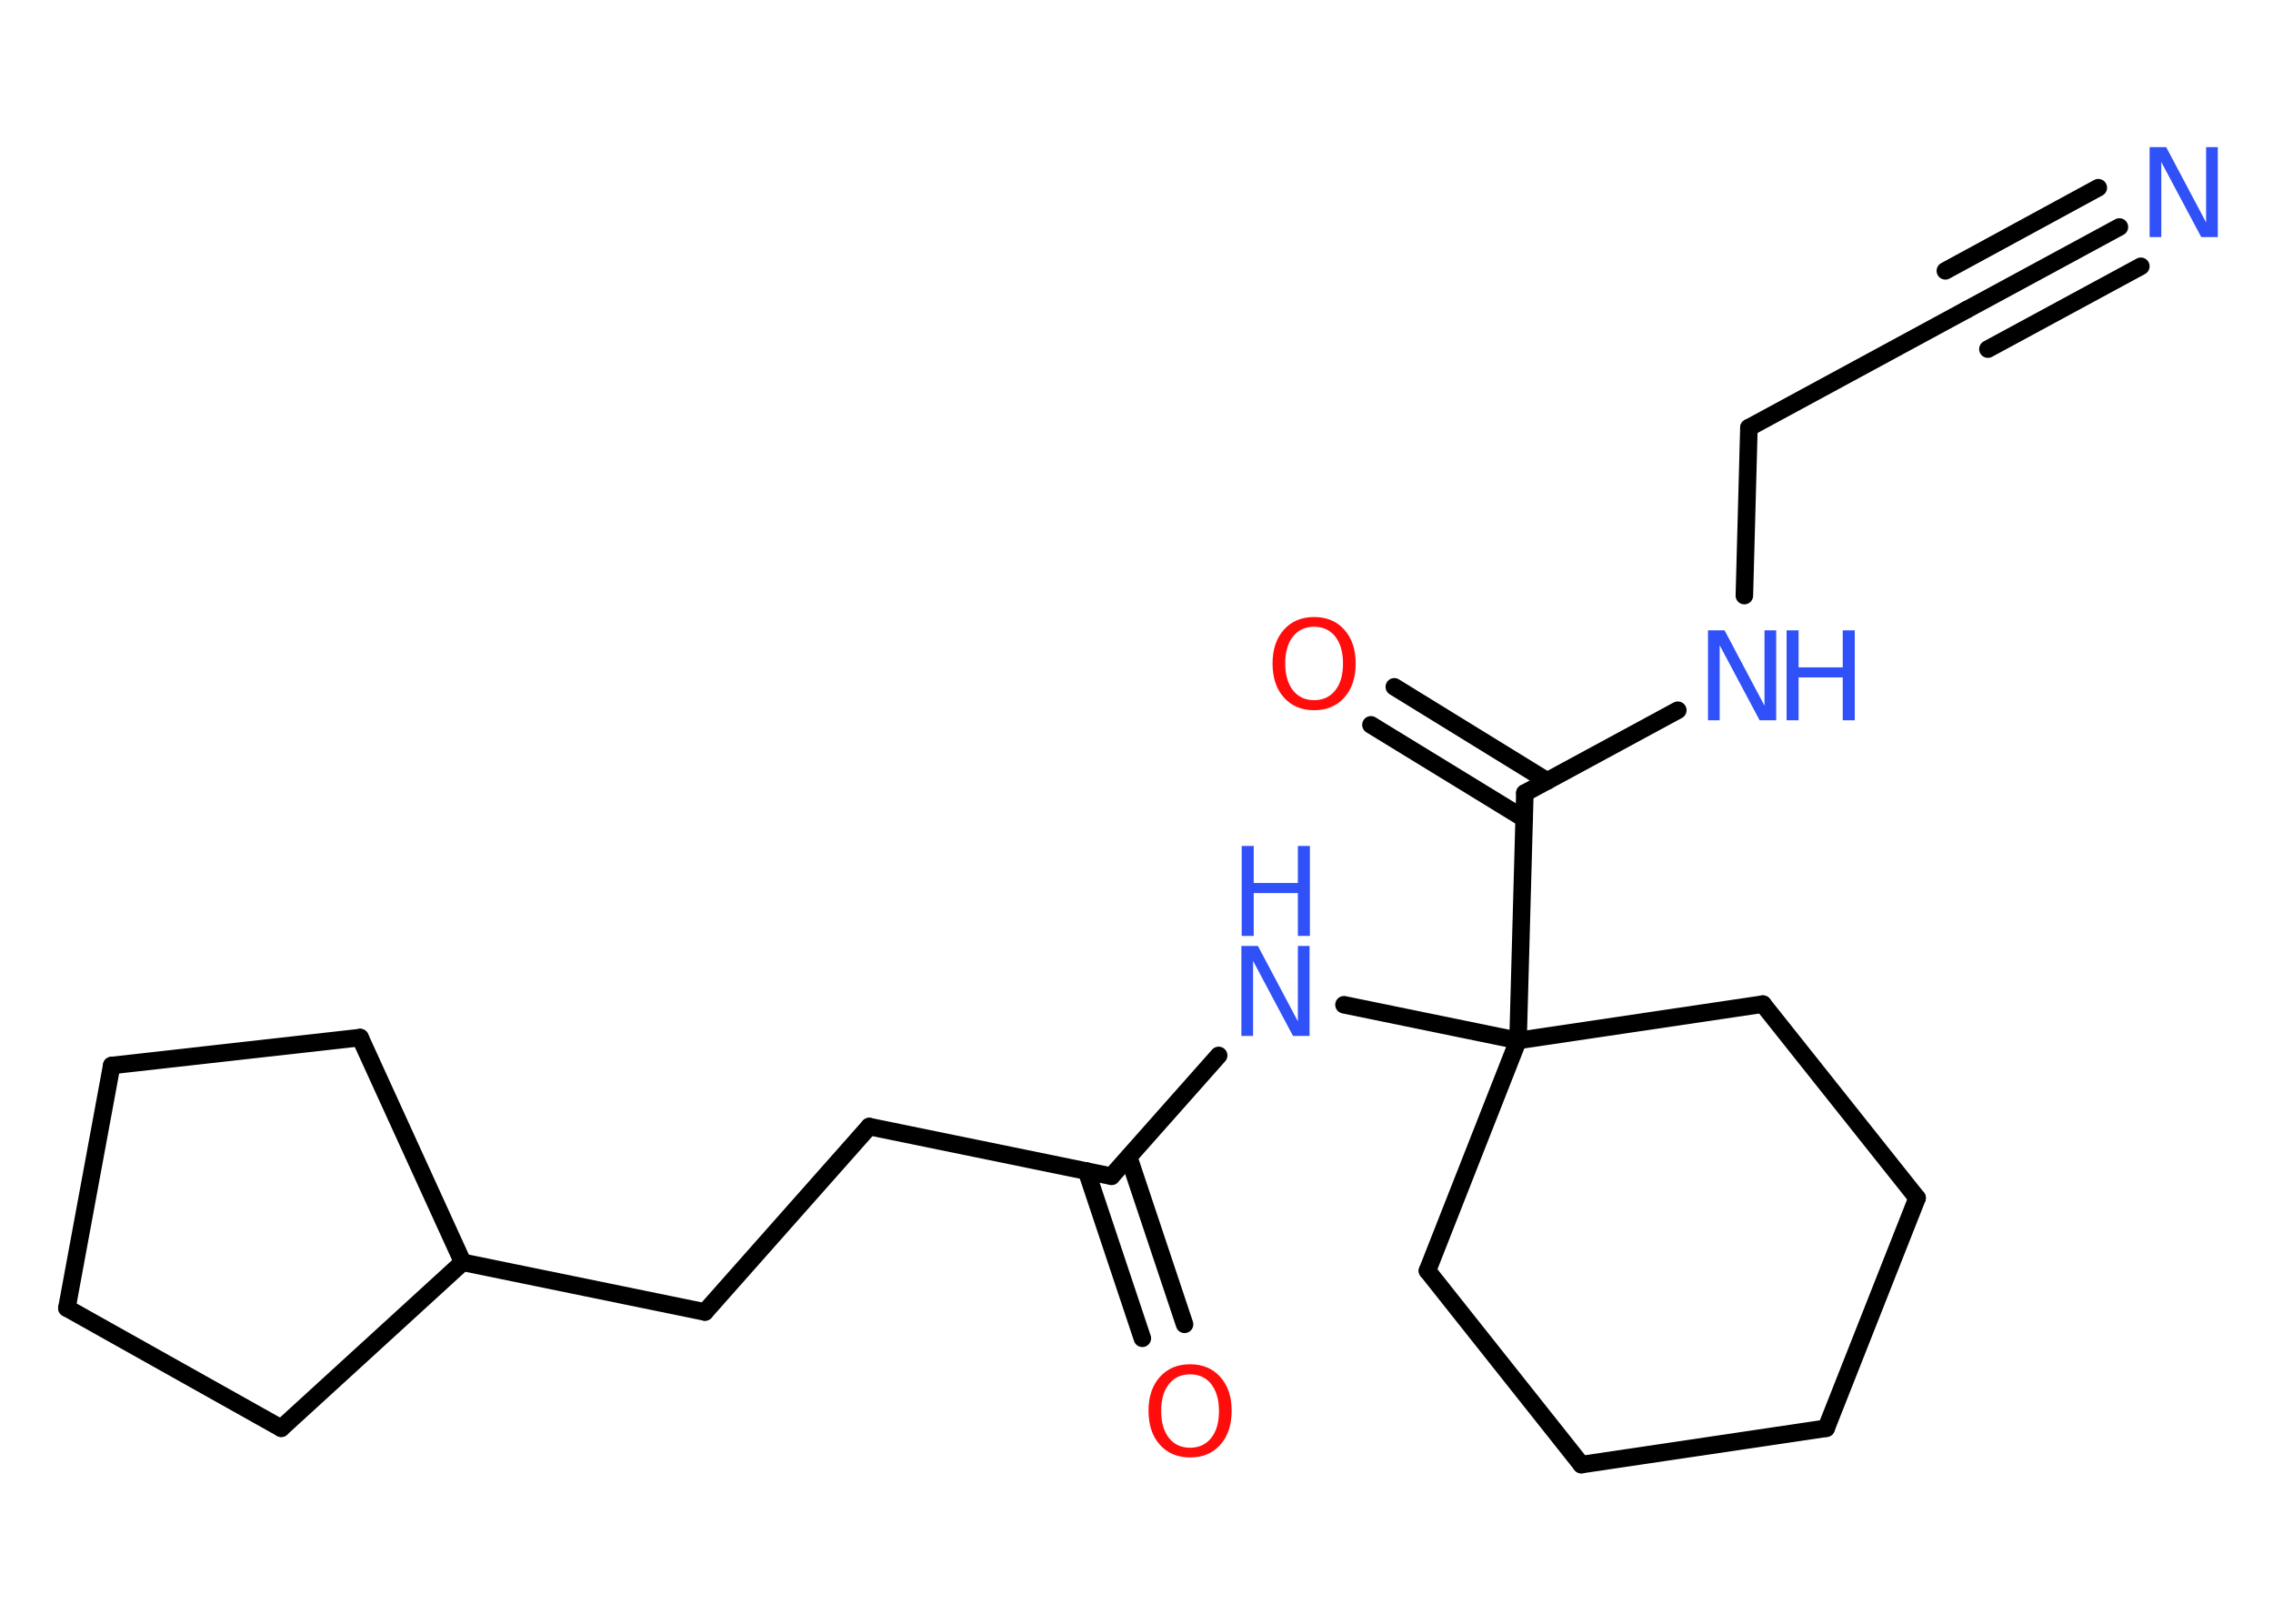 <?xml version='1.0' encoding='UTF-8'?>
<!DOCTYPE svg PUBLIC "-//W3C//DTD SVG 1.1//EN" "http://www.w3.org/Graphics/SVG/1.1/DTD/svg11.dtd">
<svg version='1.2' xmlns='http://www.w3.org/2000/svg' xmlns:xlink='http://www.w3.org/1999/xlink' width='70.0mm' height='50.0mm' viewBox='0 0 70.0 50.0'>
  <desc>Generated by the Chemistry Development Kit (http://github.com/cdk)</desc>
  <g stroke-linecap='round' stroke-linejoin='round' stroke='#000000' stroke-width='.54' fill='#3050F8'>
    <rect x='.0' y='.0' width='70.0' height='50.0' fill='#FFFFFF' stroke='none'/>
    <g id='mol1' class='mol'>
      <g id='mol1bnd1' class='bond'>
        <line x1='65.27' y1='6.99' x2='60.56' y2='9.54'/>
        <line x1='65.93' y1='8.2' x2='61.22' y2='10.75'/>
        <line x1='64.62' y1='5.78' x2='59.91' y2='8.34'/>
      </g>
      <line id='mol1bnd2' class='bond' x1='60.56' y1='9.54' x2='53.86' y2='13.17'/>
      <line id='mol1bnd3' class='bond' x1='53.86' y1='13.17' x2='53.72' y2='18.34'/>
      <line id='mol1bnd4' class='bond' x1='51.67' y1='21.87' x2='46.96' y2='24.42'/>
      <g id='mol1bnd5' class='bond'>
        <line x1='46.94' y1='25.21' x2='42.22' y2='22.32'/>
        <line x1='47.65' y1='24.05' x2='42.94' y2='21.15'/>
      </g>
      <line id='mol1bnd6' class='bond' x1='46.96' y1='24.42' x2='46.75' y2='32.04'/>
      <line id='mol1bnd7' class='bond' x1='46.75' y1='32.04' x2='41.39' y2='30.94'/>
      <line id='mol1bnd8' class='bond' x1='37.53' y1='32.5' x2='34.23' y2='36.22'/>
      <g id='mol1bnd9' class='bond'>
        <line x1='34.76' y1='35.63' x2='36.48' y2='40.78'/>
        <line x1='33.46' y1='36.06' x2='35.18' y2='41.21'/>
      </g>
      <line id='mol1bnd10' class='bond' x1='34.23' y1='36.22' x2='26.77' y2='34.69'/>
      <line id='mol1bnd11' class='bond' x1='26.77' y1='34.69' x2='21.71' y2='40.4'/>
      <line id='mol1bnd12' class='bond' x1='21.71' y1='40.4' x2='14.25' y2='38.87'/>
      <line id='mol1bnd13' class='bond' x1='14.25' y1='38.87' x2='11.09' y2='31.95'/>
      <line id='mol1bnd14' class='bond' x1='11.09' y1='31.95' x2='3.44' y2='32.81'/>
      <line id='mol1bnd15' class='bond' x1='3.44' y1='32.81' x2='2.06' y2='40.28'/>
      <line id='mol1bnd16' class='bond' x1='2.06' y1='40.28' x2='8.66' y2='43.98'/>
      <line id='mol1bnd17' class='bond' x1='14.25' y1='38.87' x2='8.66' y2='43.98'/>
      <line id='mol1bnd18' class='bond' x1='46.75' y1='32.04' x2='54.29' y2='30.92'/>
      <line id='mol1bnd19' class='bond' x1='54.29' y1='30.92' x2='59.04' y2='36.89'/>
      <line id='mol1bnd20' class='bond' x1='59.04' y1='36.89' x2='56.24' y2='43.98'/>
      <line id='mol1bnd21' class='bond' x1='56.24' y1='43.98' x2='48.7' y2='45.1'/>
      <line id='mol1bnd22' class='bond' x1='48.7' y1='45.1' x2='43.96' y2='39.13'/>
      <line id='mol1bnd23' class='bond' x1='46.75' y1='32.04' x2='43.96' y2='39.13'/>
      <path id='mol1atm1' class='atom' d='M66.21 4.53h.5l1.23 2.32v-2.32h.36v2.77h-.51l-1.23 -2.31v2.31h-.36v-2.77z' stroke='none'/>
      <g id='mol1atm4' class='atom'>
        <path d='M52.61 19.41h.5l1.23 2.32v-2.32h.36v2.77h-.51l-1.23 -2.31v2.31h-.36v-2.77z' stroke='none'/>
        <path d='M55.02 19.41h.37v1.14h1.36v-1.14h.37v2.77h-.37v-1.32h-1.36v1.32h-.37v-2.77z' stroke='none'/>
      </g>
      <path id='mol1atm6' class='atom' d='M40.47 19.3q-.41 .0 -.65 .3q-.24 .3 -.24 .83q.0 .52 .24 .83q.24 .3 .65 .3q.41 .0 .65 -.3q.24 -.3 .24 -.83q.0 -.52 -.24 -.83q-.24 -.3 -.65 -.3zM40.47 19.0q.58 .0 .93 .39q.35 .39 .35 1.04q.0 .66 -.35 1.05q-.35 .39 -.93 .39q-.58 .0 -.93 -.39q-.35 -.39 -.35 -1.05q.0 -.65 .35 -1.04q.35 -.39 .93 -.39z' stroke='none' fill='#FF0D0D'/>
      <g id='mol1atm8' class='atom'>
        <path d='M38.24 29.13h.5l1.23 2.32v-2.32h.36v2.77h-.51l-1.23 -2.31v2.31h-.36v-2.77z' stroke='none'/>
        <path d='M38.24 26.05h.37v1.14h1.36v-1.14h.37v2.77h-.37v-1.32h-1.36v1.32h-.37v-2.77z' stroke='none'/>
      </g>
      <path id='mol1atm10' class='atom' d='M36.65 42.32q-.41 .0 -.65 .3q-.24 .3 -.24 .83q.0 .52 .24 .83q.24 .3 .65 .3q.41 .0 .65 -.3q.24 -.3 .24 -.83q.0 -.52 -.24 -.83q-.24 -.3 -.65 -.3zM36.65 42.01q.58 .0 .93 .39q.35 .39 .35 1.04q.0 .66 -.35 1.05q-.35 .39 -.93 .39q-.58 .0 -.93 -.39q-.35 -.39 -.35 -1.05q.0 -.65 .35 -1.04q.35 -.39 .93 -.39z' stroke='none' fill='#FF0D0D'/>
    </g>
  </g>
</svg>
